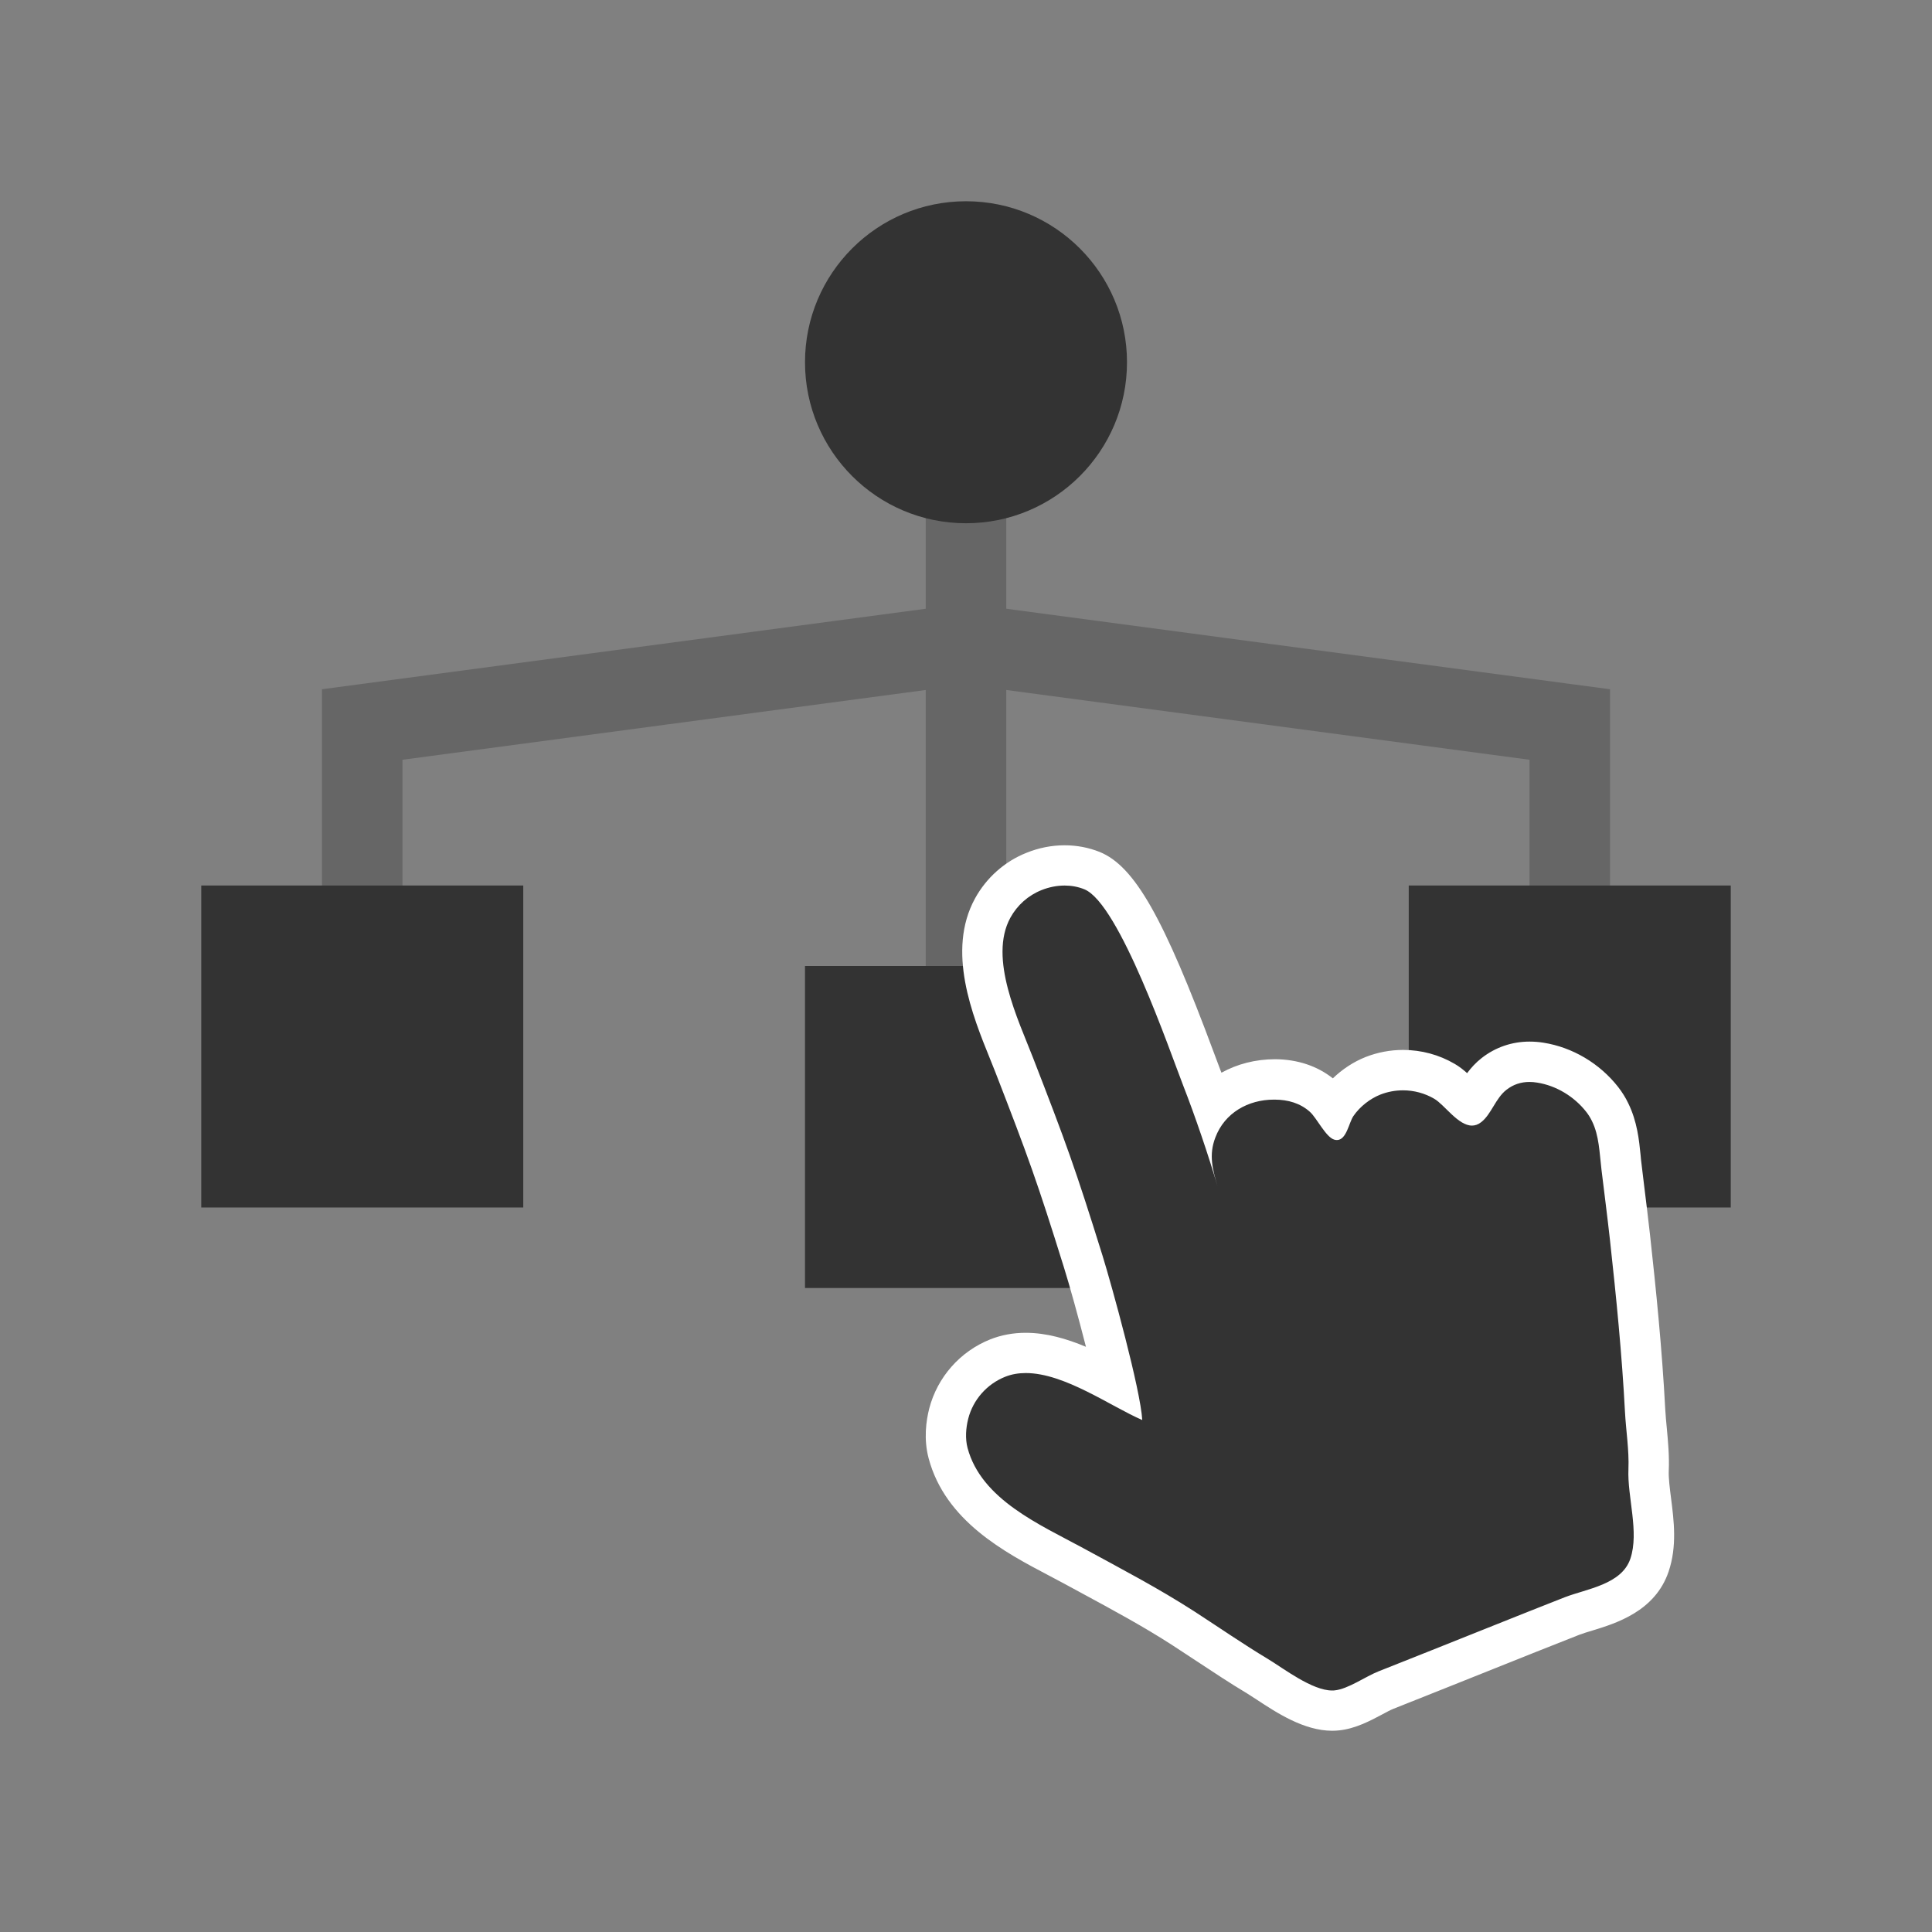 <?xml version="1.0" encoding="utf-8"?>
<!-- Generator: Adobe Illustrator 16.0.0, SVG Export Plug-In . SVG Version: 6.00 Build 0)  -->
<!DOCTYPE svg PUBLIC "-//W3C//DTD SVG 1.1//EN" "http://www.w3.org/Graphics/SVG/1.1/DTD/svg11.dtd">
<svg version="1.1" id="Layer_1" xmlns="http://www.w3.org/2000/svg" xmlns:xlink="http://www.w3.org/1999/xlink" x="0px" y="0px"
	 width="48px" height="48px" viewBox="0 0 48 48" enable-background="new 0 0 48 48" xml:space="preserve">
<rect x="0" y="0" width="48" height="48" fill="#808080" stroke="none"/>
<g>
	<g>
		<line fill="none" stroke="#666666" stroke-width="2" stroke-miterlimit="10" x1="24" y1="24" x2="24" y2="12"/>
		<polyline fill="none" stroke="#666666" stroke-width="2" stroke-miterlimit="10" points="9,23 9,18 24,16 39,18 39,23 		"/>
		<rect x="5" y="22" fill="#333333" width="8" height="8"/>
		<rect x="20" y="24" fill="#333333" width="8" height="8"/>
		<rect x="35" y="22" fill="#333333" width="8" height="8"/>
		<circle fill="#333333" cx="24" cy="9" r="4"/>
	</g>
	<g>
		<path fill="#333333" d="M33.097,42.5c-0.549,0-1.131-0.383-1.599-0.69c-0.092-0.061-0.177-0.117-0.249-0.161
			c-0.426-0.255-0.841-0.53-1.256-0.805l-0.583-0.383c-0.746-0.482-1.547-0.915-2.32-1.333l-0.802-0.431
			c-1.058-0.556-2.373-1.248-2.733-2.594c-0.099-0.373-0.046-0.74,0.016-0.982c0.161-0.626,0.615-1.142,1.216-1.38
			c0.214-0.085,0.448-0.129,0.697-0.129c0.761,0,1.535,0.391,2.231,0.766c-0.223-0.999-0.611-2.419-0.804-3.037
			c-0.673-2.158-0.893-2.763-1.717-4.889l-0.136-0.339c-0.421-1.037-0.998-2.458-0.396-3.555c0.228-0.413,0.593-0.736,1.028-0.909
			c0.246-0.099,0.502-0.149,0.76-0.149c0.239,0,0.468,0.044,0.681,0.131c0.798,0.325,1.573,2.045,2.564,4.714l0.167,0.444
			c0.081,0.209,0.166,0.434,0.25,0.667c0.373-0.404,0.917-0.638,1.535-0.638c0.514,0.003,0.918,0.149,1.233,0.434
			c0.095,0.085,0.177,0.197,0.261,0.318c0.021-0.042,0.043-0.083,0.07-0.124c0.215-0.314,0.54-0.575,0.896-0.716
			c0.241-0.095,0.493-0.143,0.752-0.143c0.363,0,0.72,0.097,1.03,0.279c0.145,0.085,0.273,0.211,0.397,0.334
			c0.067,0.065,0.178,0.174,0.257,0.232c0.041-0.053,0.087-0.128,0.132-0.202c0.104-0.172,0.235-0.386,0.446-0.55
			c0.254-0.199,0.55-0.3,0.878-0.3c0.089,0,0.181,0.007,0.273,0.022c0.592,0.094,1.151,0.426,1.531,0.911
			c0.078,0.1,0.146,0.209,0.2,0.324c0.181,0.366,0.22,0.762,0.255,1.112l0.091,0.768c0.051,0.411,0.103,0.822,0.147,1.233
			c0.142,1.283,0.296,2.798,0.375,4.3c0.009,0.158,0.024,0.317,0.039,0.477c0.03,0.32,0.062,0.651,0.048,0.992
			c-0.01,0.224,0.023,0.488,0.06,0.768c0.064,0.506,0.138,1.079-0.038,1.598c-0.253,0.745-1.012,0.977-1.565,1.146
			c-0.128,0.039-0.252,0.077-0.361,0.119c-0.705,0.276-1.41,0.558-2.115,0.84l-2.508,1c-0.098,0.039-0.207,0.098-0.321,0.159
			c-0.274,0.147-0.586,0.313-0.899,0.344L33.097,42.5z"/>
		<path fill="#FFFFFF" d="M26.451,22.001c0.168,0,0.335,0.03,0.491,0.094c0.868,0.354,2.13,4.045,2.455,4.877
			c0.292,0.748,0.626,1.727,0.853,2.503c0.003,0.011,0.007,0.022,0.01,0.033c-0.003-0.011-0.007-0.022-0.01-0.033
			c-0.123-0.422-0.223-0.776-0.055-1.214c0.232-0.615,0.818-0.941,1.453-0.941c0.01,0,0.019,0,0.028,0
			c0.321,0.002,0.628,0.086,0.87,0.305c0.166,0.148,0.396,0.63,0.604,0.689c0.023,0.007,0.045,0.01,0.065,0.01
			c0.239,0,0.297-0.429,0.41-0.596c0.164-0.24,0.42-0.434,0.667-0.532c0.182-0.072,0.374-0.107,0.566-0.107
			c0.27,0,0.539,0.071,0.776,0.21c0.259,0.152,0.592,0.666,0.937,0.666c0.076,0,0.153-0.025,0.23-0.086
			c0.253-0.198,0.354-0.592,0.626-0.803c0.172-0.135,0.364-0.195,0.571-0.195c0.062,0,0.127,0.005,0.192,0.016
			c0.476,0.075,0.922,0.347,1.219,0.726c0.057,0.072,0.104,0.15,0.143,0.23c0.18,0.365,0.186,0.789,0.235,1.195
			c0.071,0.587,0.147,1.172,0.212,1.758c0.156,1.42,0.298,2.844,0.373,4.271c0.025,0.469,0.105,0.949,0.086,1.422
			c-0.03,0.693,0.272,1.562,0.048,2.227c-0.218,0.643-1.085,0.746-1.634,0.959c-1.107,0.434-2.211,0.881-3.316,1.32
			c-0.436,0.174-0.873,0.348-1.311,0.521c-0.316,0.125-0.752,0.438-1.086,0.471C33.141,42,33.119,42,33.097,42
			c-0.498,0-1.2-0.543-1.589-0.779c-0.621-0.373-1.217-0.785-1.826-1.18c-0.898-0.58-1.84-1.072-2.777-1.582
			c-1.063-0.578-2.523-1.201-2.866-2.484c-0.062-0.234-0.042-0.5,0.017-0.73c0.121-0.471,0.465-0.859,0.916-1.039
			c0.162-0.065,0.335-0.093,0.513-0.093c0.967,0,2.112,0.83,2.894,1.167c-0.04-0.742-0.76-3.352-0.988-4.087
			c-0.678-2.175-0.904-2.796-1.729-4.921c-0.357-0.922-1.111-2.467-0.559-3.473c0.171-0.311,0.444-0.554,0.774-0.685
			C26.06,22.041,26.256,22.001,26.451,22.001 M26.451,21.001L26.451,21.001c-0.321,0-0.641,0.062-0.949,0.187
			c-0.538,0.213-0.993,0.616-1.276,1.13c-0.718,1.306-0.063,2.918,0.369,3.984c0.048,0.118,0.093,0.229,0.133,0.332
			c0.819,2.113,1.038,2.713,1.706,4.857c0.144,0.461,0.357,1.231,0.546,1.97c-0.478-0.2-0.984-0.348-1.496-0.348
			c-0.312,0-0.609,0.055-0.883,0.164c-0.748,0.298-1.314,0.941-1.515,1.719c-0.077,0.303-0.141,0.761-0.014,1.237
			c0.416,1.558,1.899,2.338,2.983,2.908c0.127,0.067,0.252,0.132,0.371,0.197l0.426,0.231c0.8,0.433,1.557,0.841,2.287,1.313
			c0.192,0.125,0.385,0.252,0.577,0.379c0.422,0.279,0.843,0.557,1.276,0.817c0.064,0.039,0.144,0.092,0.23,0.148
			C31.72,42.554,32.398,43,33.097,43c0.058,0,0.114-0.003,0.171-0.009c0.406-0.041,0.779-0.24,1.079-0.4
			c0.097-0.051,0.188-0.103,0.269-0.135l1.314-0.523l1.196-0.478c0.704-0.282,1.408-0.563,2.113-0.84
			c0.097-0.037,0.208-0.07,0.324-0.105c0.582-0.178,1.558-0.476,1.893-1.464c0.213-0.629,0.132-1.263,0.061-1.822
			c-0.033-0.258-0.064-0.501-0.057-0.682c0.016-0.376-0.018-0.725-0.049-1.062c-0.015-0.153-0.029-0.306-0.038-0.458
			c-0.079-1.513-0.235-3.037-0.377-4.327c-0.046-0.414-0.097-0.827-0.148-1.24l-0.064-0.529c-0.01-0.076-0.018-0.152-0.024-0.228
			c-0.037-0.372-0.084-0.835-0.307-1.289c-0.065-0.137-0.152-0.277-0.253-0.406c-0.457-0.583-1.131-0.983-1.85-1.097
			c-0.115-0.019-0.233-0.028-0.349-0.028c-0.437,0-0.847,0.141-1.188,0.407c-0.151,0.118-0.269,0.25-0.363,0.377
			c-0.092-0.083-0.192-0.163-0.308-0.23c-0.386-0.227-0.83-0.347-1.282-0.347c-0.322,0-0.636,0.06-0.934,0.177
			c-0.299,0.119-0.579,0.304-0.812,0.529c-0.387-0.307-0.88-0.472-1.432-0.475c0,0,0,0-0.001,0c-0.49,0-0.946,0.12-1.334,0.335
			c-0.007-0.016-0.013-0.031-0.019-0.046c-0.041-0.104-0.097-0.254-0.164-0.437c-1.258-3.387-1.976-4.649-2.846-5.003
			C27.048,21.058,26.756,21.001,26.451,21.001L26.451,21.001L26.451,21.001z"/>
	</g>
</g>
</svg>
